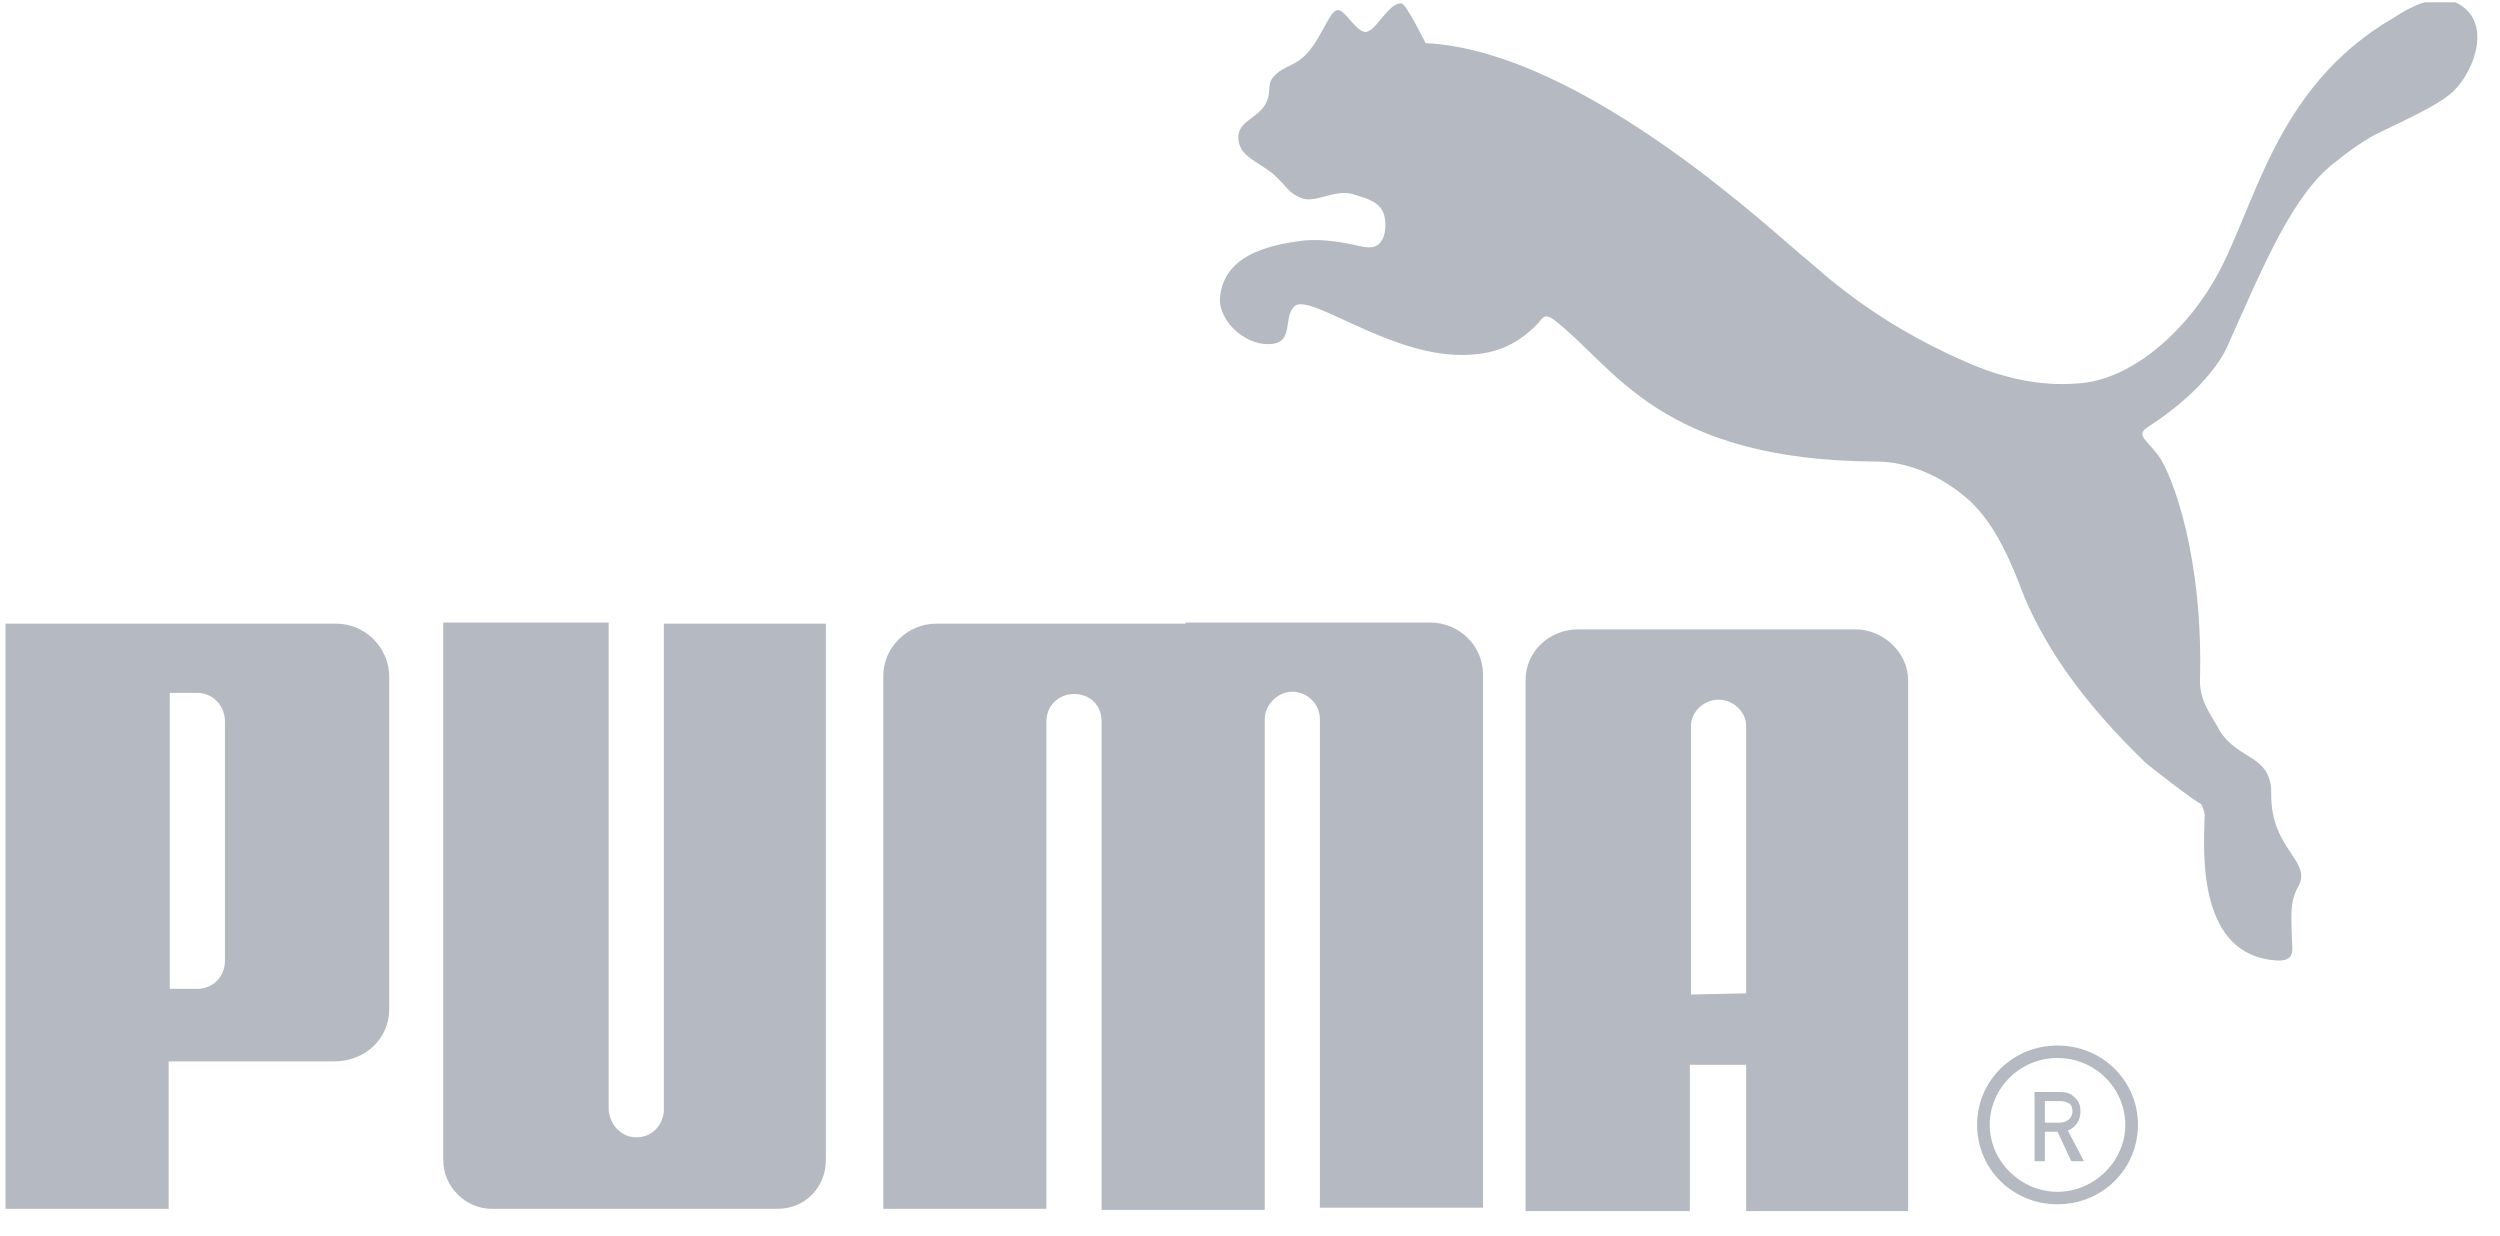 <svg width="91" height="45" viewBox="0 0 91 45" fill="none" xmlns="http://www.w3.org/2000/svg">
<g id="PUMA svg" clip-path="url(#clip0_37_54)">
<g id="_x30_X-Modul-Lib_x5F_Desktop">
<g id="M-02-Footer_desktop">
<g id="puma_logo_footer">
<path id="Shape" d="M48.671 0.372C48.378 0.413 48.086 1.445 47.5 2.023C47.082 2.436 46.58 2.436 46.287 2.89C46.162 3.055 46.245 3.385 46.12 3.674C45.869 4.293 45.075 4.376 45.075 4.995C45.075 5.697 45.785 5.862 46.371 6.357C46.831 6.77 46.915 7.059 47.416 7.224C47.877 7.389 48.587 6.894 49.215 7.059C49.758 7.224 50.26 7.348 50.386 7.843C50.511 8.338 50.386 9.081 49.758 8.999C49.508 8.999 48.587 8.669 47.5 8.751C46.078 8.916 44.531 9.329 44.405 10.856C44.364 11.723 45.409 12.672 46.371 12.507C47.082 12.383 46.706 11.517 47.124 11.145C47.667 10.65 50.511 12.92 53.188 12.92C54.317 12.92 55.154 12.631 55.99 11.764C56.032 11.723 56.157 11.517 56.283 11.517C56.408 11.517 56.575 11.64 56.617 11.682C58.792 13.374 60.423 16.759 68.285 16.8C69.415 16.8 70.669 17.295 71.715 18.245C72.635 19.111 73.179 20.391 73.68 21.712C74.517 23.693 75.897 25.633 78.072 27.738C78.197 27.862 79.954 29.224 80.121 29.265C80.121 29.265 80.288 29.595 80.246 29.761C80.205 31.081 79.996 34.796 82.881 34.961C83.592 35.002 83.425 34.507 83.425 34.177C83.425 33.558 83.299 32.856 83.676 32.237C84.136 31.329 82.672 30.916 82.672 28.935C82.714 27.449 81.459 27.697 80.79 26.582C80.456 25.963 80.079 25.55 80.079 24.766C80.205 20.267 79.075 17.295 78.574 16.593C78.155 16.016 77.737 15.851 78.155 15.562C80.539 14.034 81.083 12.59 81.083 12.59C82.379 9.7 83.467 7.018 85.056 5.862C85.349 5.614 86.185 4.995 86.687 4.789C88.151 4.087 88.903 3.715 89.322 3.303C89.949 2.684 90.534 1.321 89.907 0.496C89.071 -0.536 87.733 0.248 87.105 0.661C82.714 3.22 82.087 7.678 80.581 10.237C79.368 12.301 77.444 13.828 75.688 13.952C74.35 14.076 72.928 13.787 71.547 13.168C68.118 11.682 66.236 9.824 65.776 9.453C64.856 8.751 57.705 1.858 51.891 1.569C51.891 1.569 51.18 0.124 51.013 0.124C50.595 0.083 50.135 0.991 49.842 1.115C49.466 1.404 48.964 0.29 48.671 0.372ZM23.16 41.4C22.616 41.4 22.198 40.946 22.156 40.41V22.661H16.134V42.226C16.134 43.216 16.97 44.001 17.89 44.001H28.304C29.308 44.001 30.061 43.216 30.061 42.226V22.702H24.164V40.451C24.122 40.987 23.704 41.4 23.16 41.4ZM43.151 22.702H34.075C33.03 22.702 32.152 23.569 32.152 24.601V44.001H38.09V26.252C38.09 25.674 38.55 25.262 39.094 25.262C39.679 25.262 40.098 25.674 40.098 26.252V44.042H46.036V26.169C46.036 25.674 46.496 25.179 47.04 25.179C47.584 25.179 48.044 25.633 48.044 26.169V43.959H53.983V24.56C53.983 23.487 53.104 22.661 52.059 22.661H43.151V22.702ZM12.161 38.635H6.139V44.001H0.2V22.702H12.245C13.29 22.702 14.168 23.569 14.168 24.642V36.736C14.168 37.809 13.29 38.635 12.161 38.635ZM8.188 26.252C8.188 25.674 7.728 25.22 7.184 25.22H6.18V35.993H7.184C7.728 35.993 8.188 35.58 8.188 34.961V26.252ZM63.56 44.083V38.759H61.51V44.083H55.53V24.766C55.53 23.693 56.408 22.909 57.454 22.909H67.533C68.578 22.909 69.457 23.776 69.457 24.766V44.083H63.56ZM63.56 36.158V26.417C63.56 25.922 63.1 25.468 62.556 25.468C62.012 25.468 61.552 25.922 61.552 26.417V36.2L63.56 36.158Z" fill="#B5B9C2"/>
<g id="Oval">
<path id="Vector" d="M74.893 43.836C73.262 43.836 71.966 42.556 71.966 40.946C71.966 39.337 73.262 38.057 74.893 38.057C76.524 38.057 77.821 39.337 77.821 40.946C77.821 42.556 76.524 43.836 74.893 43.836ZM74.893 38.511C73.513 38.511 72.426 39.626 72.426 40.946C72.426 42.267 73.555 43.382 74.893 43.382C76.231 43.382 77.361 42.267 77.361 40.946C77.361 39.626 76.273 38.511 74.893 38.511Z" fill="#B5B9C2"/>
</g>
<g id="Group">
<path id="Vector_2" d="M74.015 39.749H74.977C75.186 39.749 75.353 39.791 75.479 39.914C75.646 40.038 75.73 40.203 75.73 40.451C75.73 40.781 75.563 41.029 75.27 41.153L75.855 42.267H75.395L74.894 41.194H74.433V42.267H74.057V39.749H74.015ZM74.392 40.864H74.977C75.103 40.864 75.228 40.822 75.312 40.74C75.395 40.657 75.437 40.575 75.437 40.451C75.437 40.327 75.395 40.203 75.312 40.162C75.228 40.121 75.144 40.079 75.019 40.079H74.433V40.864H74.392Z" fill="#B5B9C2"/>
</g>
</g>
</g>
</g>
</g>
<defs>
<clipPath id="clip0_37_54">
<rect width="90" height="44" fill="white" transform="translate(0.2 0.083)"/>
</clipPath>
</defs>
</svg>
